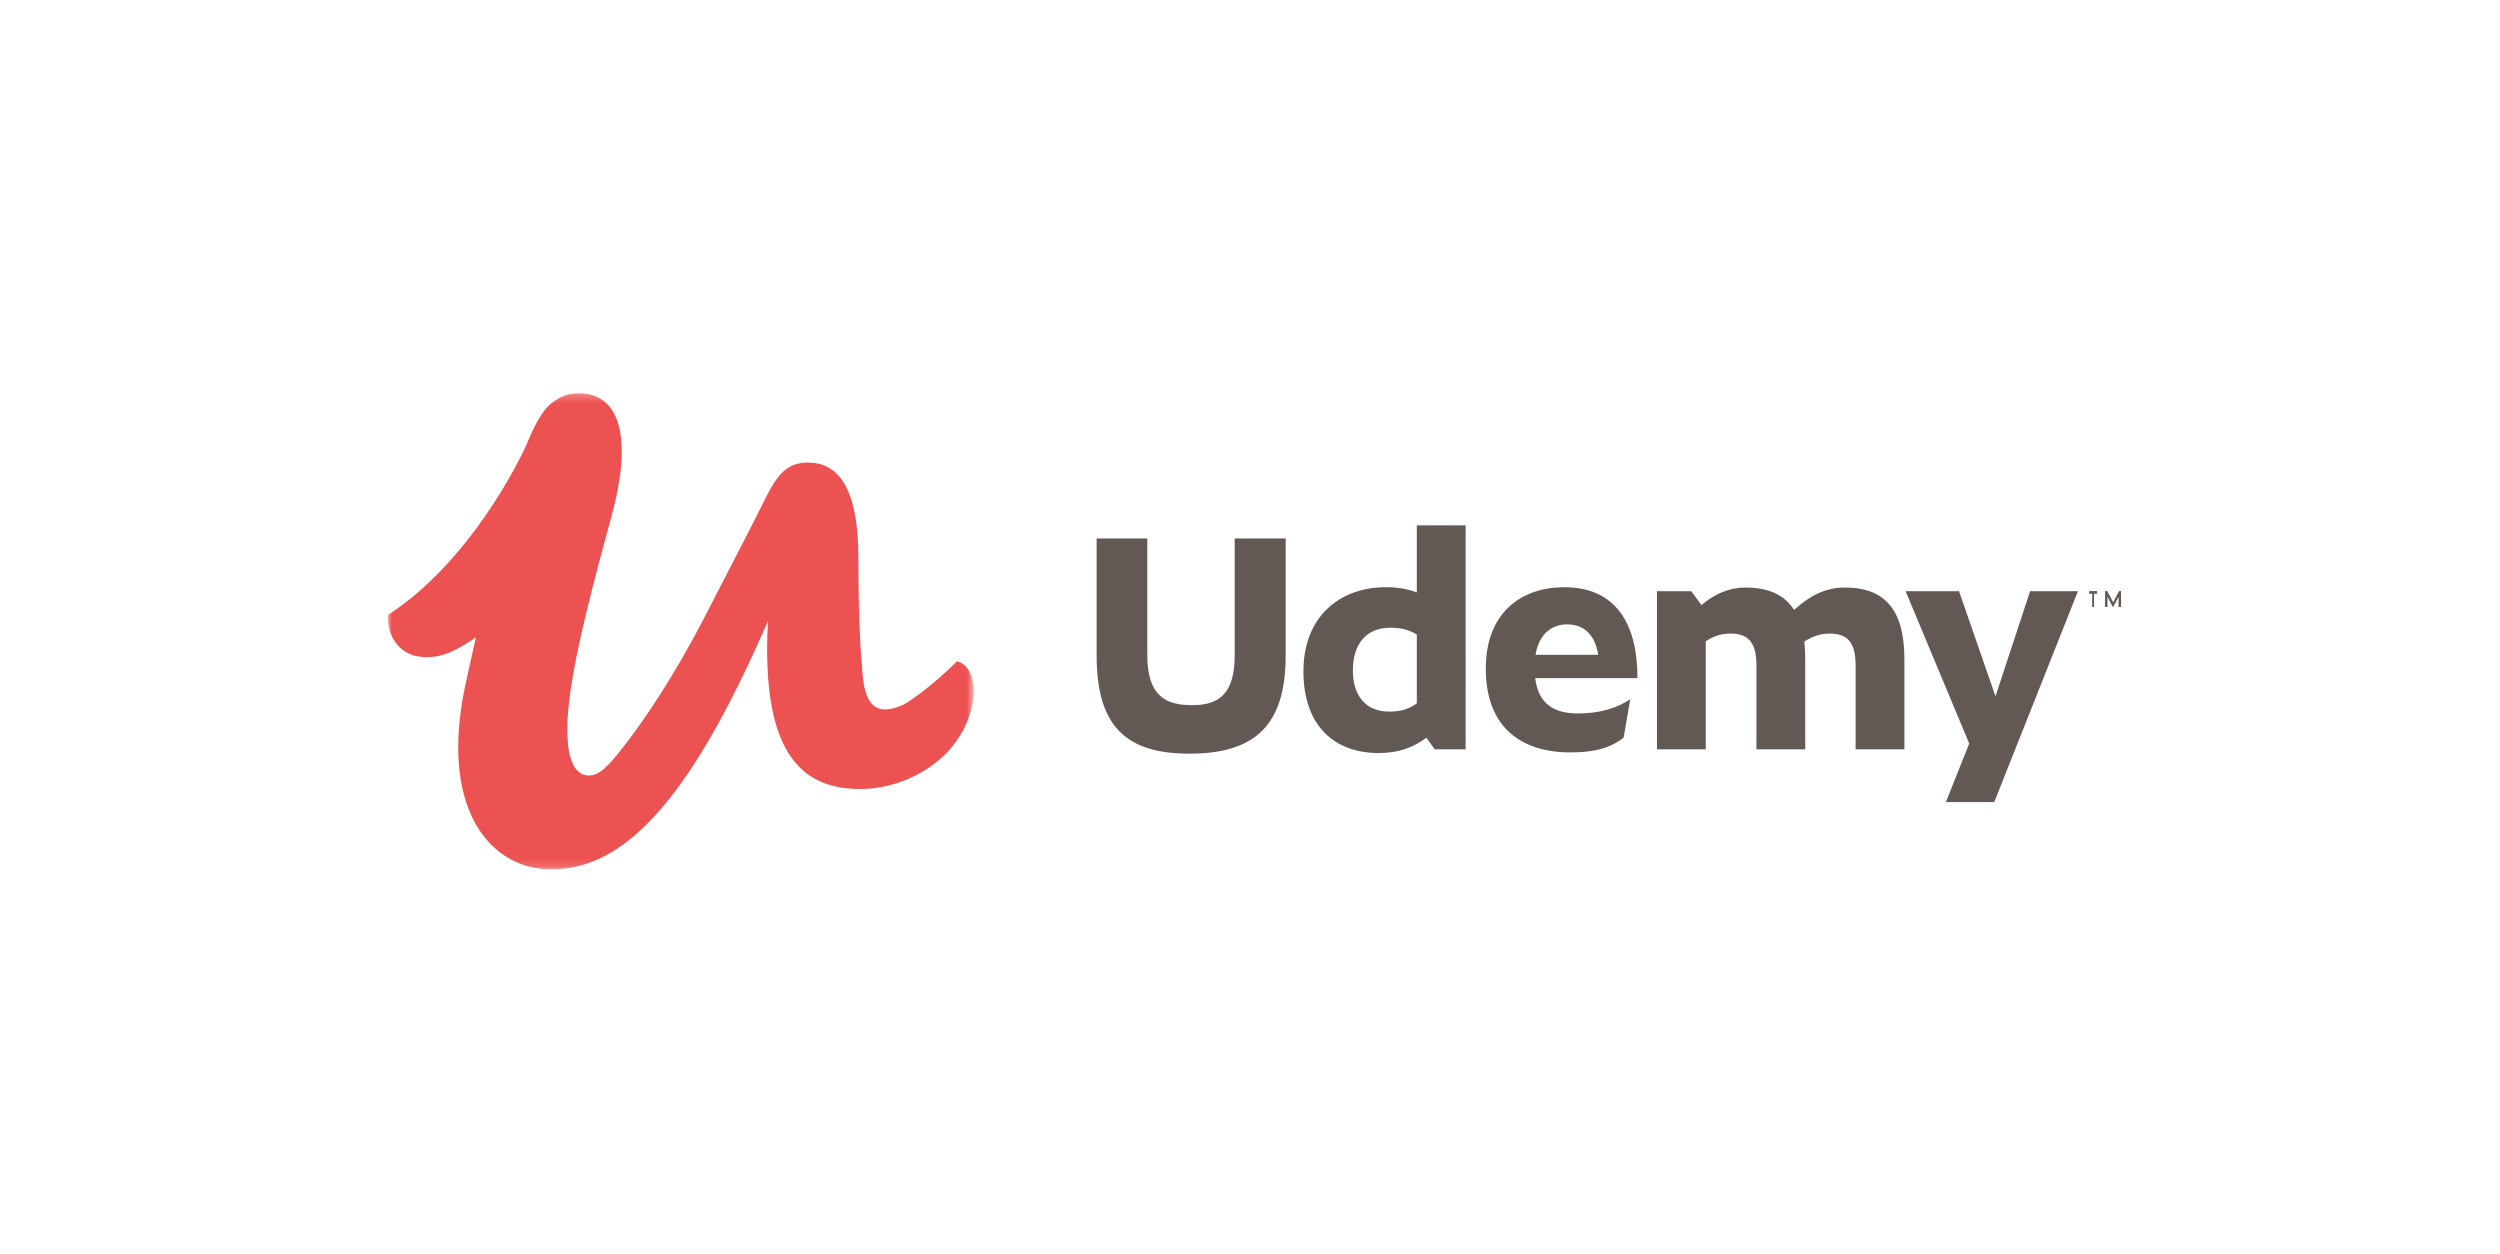 <?xml version="1.0" encoding="UTF-8"?>
<svg width="313px" height="157px" viewBox="0 0 313 157" version="1.1" xmlns="http://www.w3.org/2000/svg" xmlns:xlink="http://www.w3.org/1999/xlink">
    <title>Artboard</title>
    <defs>
        <polygon id="path-1" points="0 0.231 73.354 0.231 73.354 59.849 0 59.849"></polygon>
    </defs>
    <g id="Artboard" stroke="none" stroke-width="1" fill="none" fill-rule="evenodd">
        <g id="Group-9-Copy" transform="translate(48, 49)">
            <polygon id="Fill-1" fill="#635954" points="213.554 25 213.554 25.333 213.939 25.333 213.939 27 214.169 27 214.169 25.333 214.554 25.333 214.554 25"></polygon>
            <polygon id="Fill-2" fill="#635954" points="217.308 25 216.567 26.413 215.824 25 215.554 25 215.554 27 215.854 27 215.854 25.719 216.529 27 216.569 27 217.245 25.725 217.245 27 217.554 27 217.554 25"></polygon>
            <g id="Group-8" transform="translate(0.554, 0)">
                <g id="Group-5">
                    <mask id="mask-2" fill="white">
                        <use xlink:href="#path-1"></use>
                    </mask>
                    <g id="Clip-4"></g>
                    <path d="M72.121,34.205 C71.863,34.002 71.574,33.864 71.257,33.803 C69.397,35.648 67.126,37.592 65.108,38.896 C64.178,39.512 63.004,39.821 62.231,39.821 C60.447,39.821 59.671,38.13 59.439,35.441 C59.126,31.829 58.917,27.505 58.917,20.822 C58.917,13.964 57.353,9.306 53.183,8.941 C53.005,8.922 52.827,8.913 52.642,8.913 C50.085,8.913 48.842,10.218 47.214,13.521 C45.817,16.367 43.644,20.514 39.612,28.35 C36.122,35.113 32.244,41.104 28.908,45.25 C27.978,46.404 27.244,47.19 26.555,47.644 C26.095,47.942 25.651,48.093 25.186,48.093 C23.87,48.093 22.909,46.989 22.588,44.417 C22.509,43.808 22.472,43.114 22.472,42.332 C22.472,37.03 24.489,28.428 27.976,15.752 C30.538,6.529 29.452,0.231 23.867,0.231 L23.841,0.231 L23.804,0.231 L23.798,0.234 C22.535,0.248 21.486,0.705 20.475,1.494 C19.485,2.27 18.487,3.95 17.557,6.214 C16.512,8.759 10.141,21.456 0.007,27.998 C-0.115,30.484 1.305,32.972 4.175,33.239 C6.786,33.485 8.64,32.392 11.03,30.796 C10.85,31.59 10.685,32.33 10.535,33.008 C10.354,33.81 10.205,34.501 10.081,35.058 C9.9,35.89 9.785,36.421 9.75,36.57 C9.418,38.084 9.184,39.52 9.029,40.886 C7.597,53.583 13.518,59.849 20.453,59.849 C21.614,59.849 22.759,59.712 23.902,59.423 C31.542,57.497 38.896,48.788 47.601,28.734 C47.471,30.916 47.455,32.953 47.55,34.844 C48.125,46.337 52.699,49.785 59.16,49.785 C64.043,49.785 68.622,47.248 70.948,44.1 C72.654,41.873 73.354,39.412 73.354,37.493 C73.354,36.002 72.878,34.81 72.121,34.205" id="Fill-3" fill="#ED5252" mask="url(#mask-2)"></path>
                </g>
                <path d="M88.744,33.093 L88.744,18.419 L95.087,18.419 L95.087,32.979 C95.087,38.207 97.446,39.286 100.697,39.286 C104.214,39.286 106.031,37.745 106.031,32.979 L106.031,18.419 L112.412,18.419 L112.412,33.093 C112.412,41.743 108.623,45.358 100.384,45.358 C92.727,45.358 88.744,42.244 88.744,33.093 L88.744,33.093 Z M130.03,43.359 C128.444,44.55 126.625,45.281 124.035,45.281 C118.581,45.281 114.635,41.937 114.635,35.052 C114.635,28.211 119.161,24.52 124.966,24.52 C126.317,24.52 127.631,24.712 128.831,25.174 L128.831,16.769 L134.943,16.769 L134.943,44.818 L131.073,44.818 L130.03,43.359 Z M125.311,40.091 C126.704,40.091 127.746,39.86 128.831,39.052 L128.831,30.439 C127.863,29.864 126.896,29.593 125.504,29.593 C122.527,29.593 120.826,31.594 120.826,34.94 C120.826,38.207 122.567,40.091 125.311,40.091 L125.311,40.091 Z M148.067,45.203 C142.187,45.203 137.468,42.322 137.468,34.708 C137.468,27.597 142.033,24.52 147.291,24.52 C153.636,24.52 156.459,28.941 156.459,35.901 L143.656,35.901 C144.084,39.322 146.209,40.322 149.031,40.322 C151.765,40.322 153.9,39.653 155.55,38.546 L154.725,43.365 C153.144,44.576 151.253,45.203 148.067,45.203 L148.067,45.203 Z M143.695,32.979 L151.545,32.979 C151.122,30.402 149.729,29.173 147.641,29.173 C145.861,29.173 144.16,30.21 143.695,32.979 L143.695,32.979 Z M165.006,31.287 L165.006,44.818 L158.896,44.818 L158.896,25.019 L163.19,25.019 L164.467,26.75 C166.127,25.364 167.909,24.56 169.958,24.56 C172.702,24.56 174.793,25.364 176.07,27.363 C177.926,25.674 179.898,24.56 182.413,24.56 C187.13,24.56 189.879,26.98 189.879,33.557 L189.879,44.818 L183.767,44.818 L183.767,34.249 C183.767,31.21 182.528,30.324 180.556,30.324 C179.397,30.324 178.428,30.634 177.344,31.324 C177.422,32.016 177.463,32.748 177.463,33.557 L177.463,44.818 L171.351,44.818 L171.351,34.249 C171.351,31.21 170.112,30.324 168.103,30.324 C166.982,30.324 166.054,30.594 165.006,31.287 L165.006,31.287 Z M195.072,51.419 L201.127,51.419 L211.607,25.019 L205.612,25.019 L201.282,38.171 L196.716,25.019 L190.027,25.019 L197.992,44.089 L195.072,51.419 Z" id="Fill-6" fill="#635954"></path>
            </g>
        </g>
    </g>
</svg>